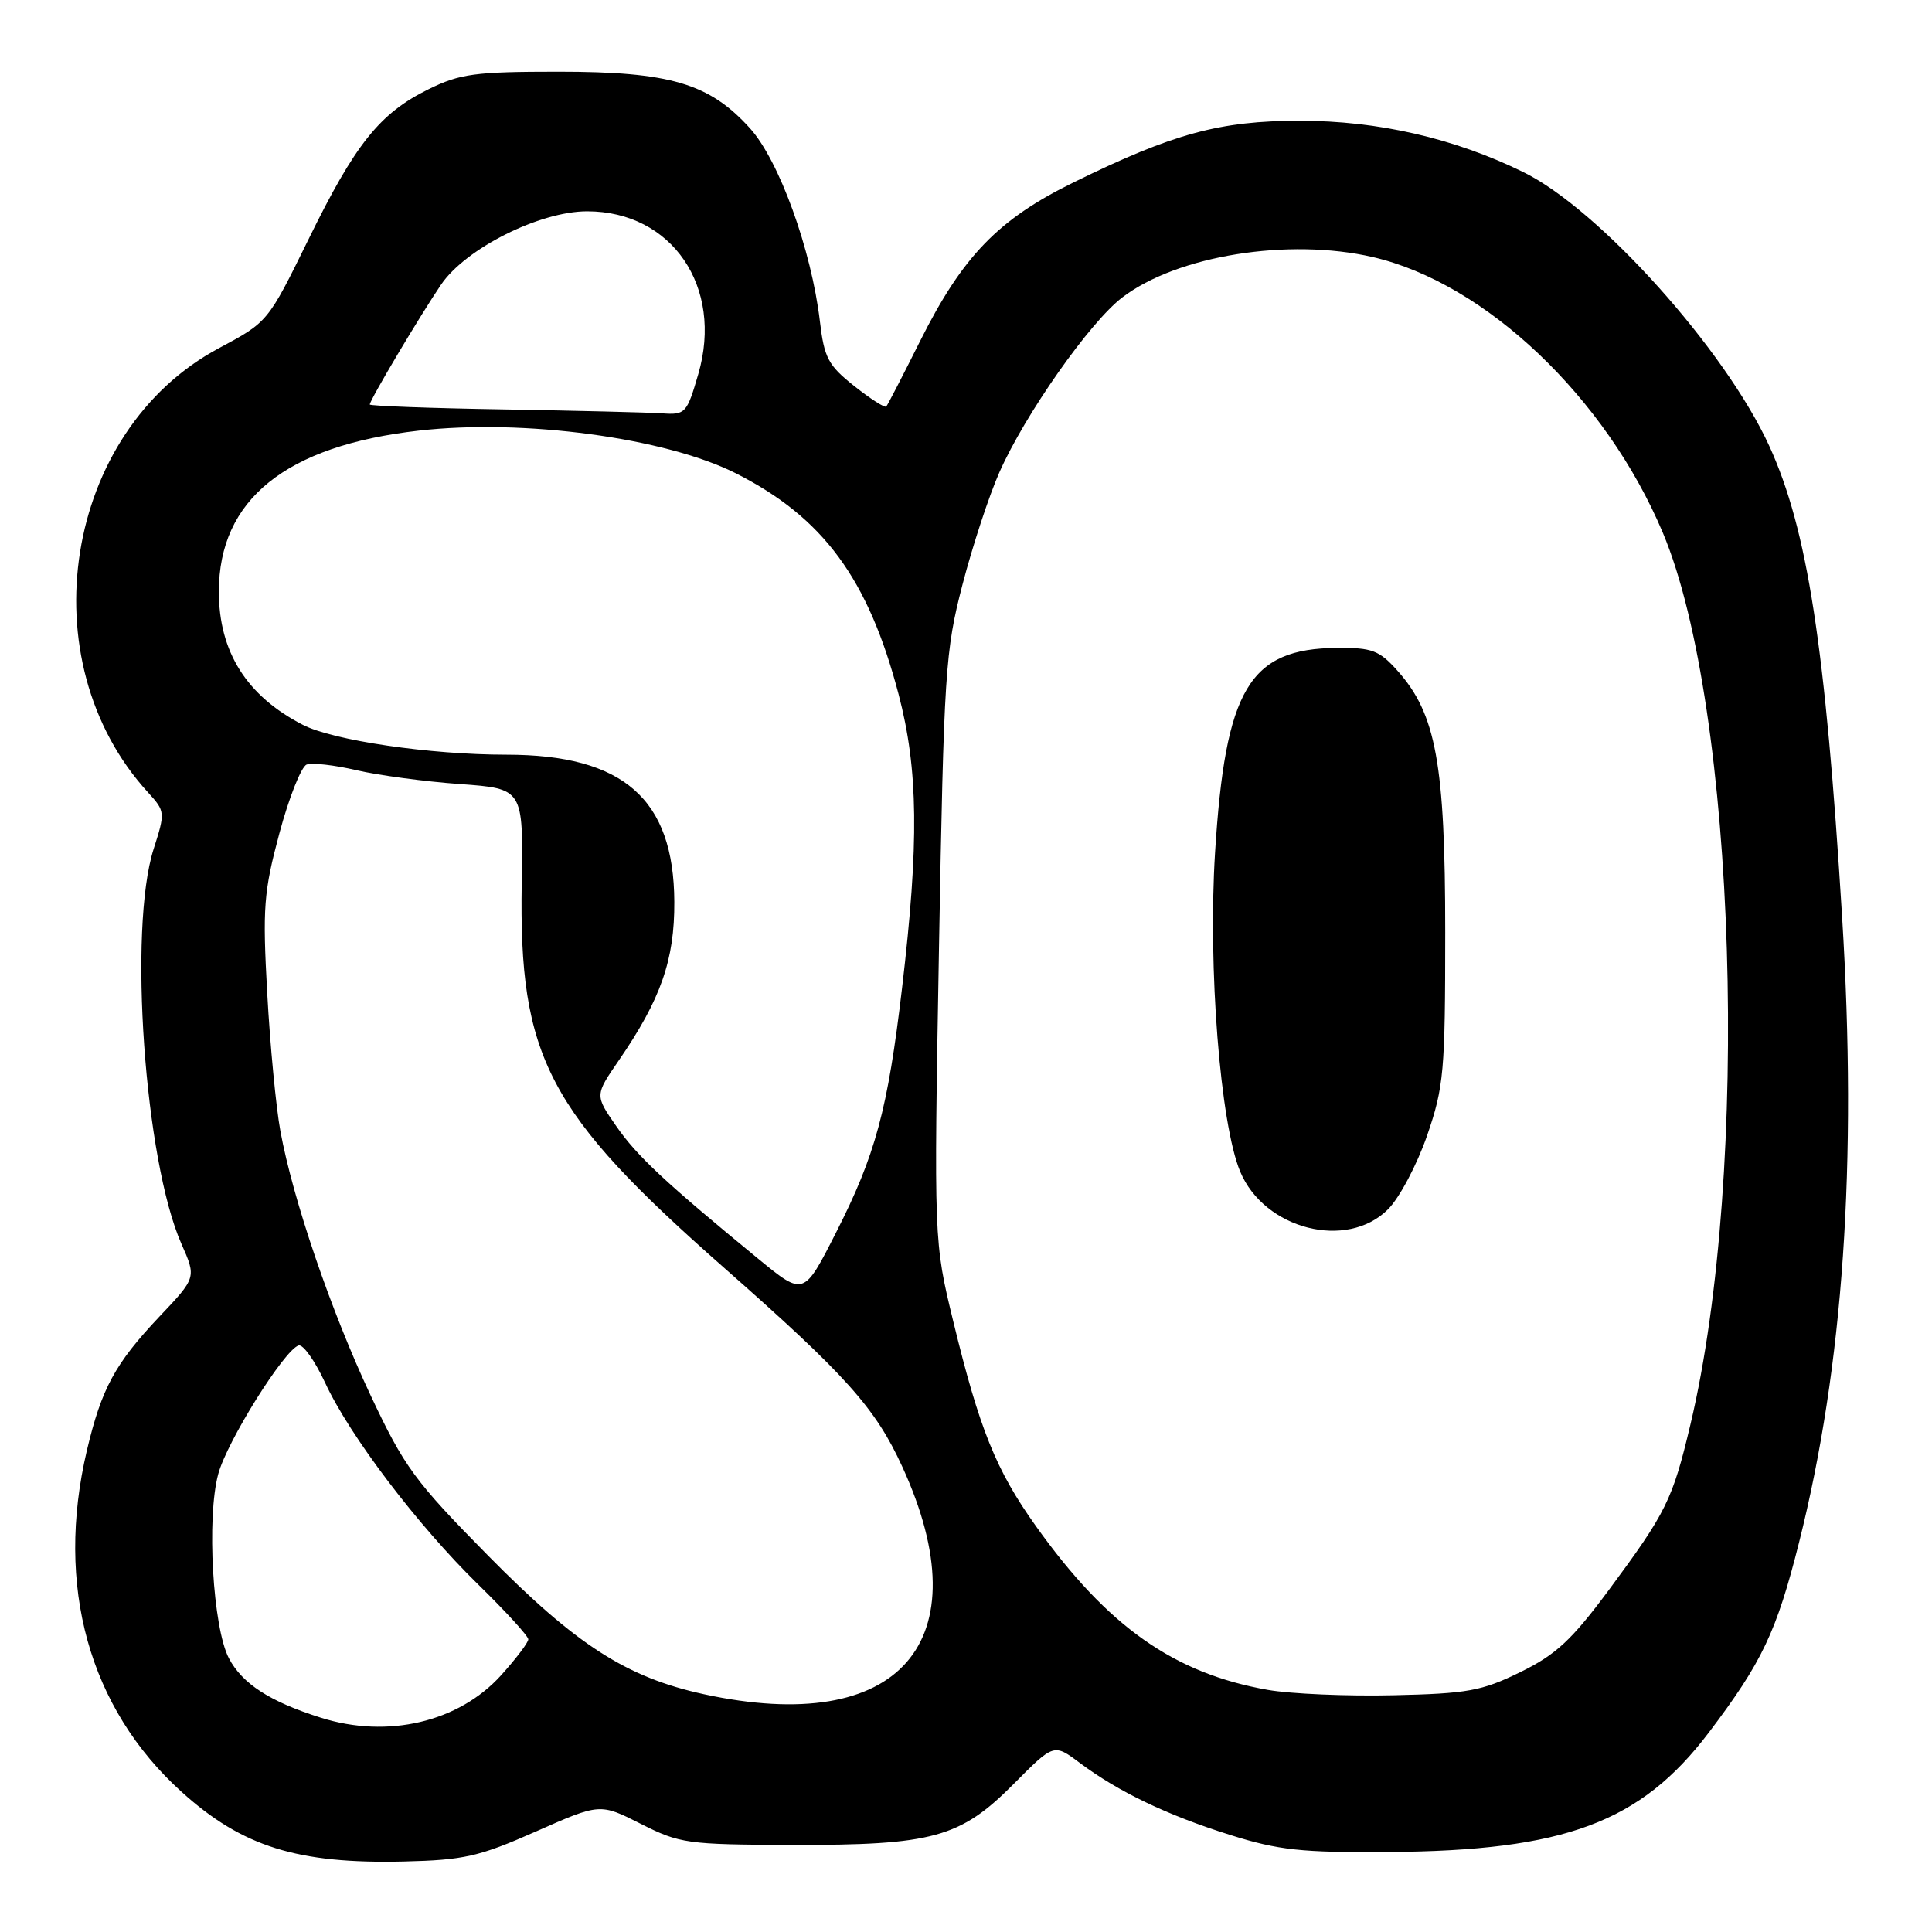 <?xml version="1.0" encoding="UTF-8" standalone="no"?>
<!DOCTYPE svg PUBLIC "-//W3C//DTD SVG 1.1//EN" "http://www.w3.org/Graphics/SVG/1.1/DTD/svg11.dtd" >
<svg xmlns="http://www.w3.org/2000/svg" xmlns:xlink="http://www.w3.org/1999/xlink" version="1.1" viewBox="0 0 256 256">
 <g >
 <path fill="currentColor"
d=" M 71.00 242.69 C 79.50 238.93 79.50 238.93 84.93 241.68 C 90.09 244.29 91.07 244.42 104.93 244.46 C 123.61 244.51 127.24 243.51 134.32 236.38 C 139.64 231.02 139.64 231.02 143.07 233.59 C 148.19 237.42 154.67 240.53 163.03 243.15 C 169.42 245.16 172.45 245.49 184.00 245.40 C 207.35 245.24 217.38 241.50 226.42 229.58 C 233.49 220.25 235.40 216.23 238.38 204.40 C 244.25 181.07 246.11 154.20 244.09 121.50 C 241.88 85.58 239.50 70.19 234.45 59.12 C 228.61 46.34 211.90 27.72 201.84 22.80 C 192.68 18.31 182.61 16.00 172.24 16.00 C 161.65 16.00 155.47 17.68 142.31 24.14 C 132.28 29.05 127.56 33.93 121.93 45.17 C 119.64 49.75 117.62 53.67 117.43 53.87 C 117.24 54.07 115.33 52.85 113.19 51.15 C 109.74 48.42 109.21 47.41 108.64 42.57 C 107.52 33.11 103.24 21.27 99.37 16.99 C 93.99 11.04 88.79 9.50 74.00 9.50 C 62.95 9.50 60.95 9.77 56.79 11.82 C 50.31 15.01 47.09 19.04 40.86 31.75 C 35.50 42.67 35.50 42.67 29.00 46.14 C 8.46 57.11 3.62 87.53 19.63 105.02 C 21.89 107.50 21.91 107.65 20.35 112.52 C 16.99 123.06 19.16 153.78 24.04 164.82 C 26.02 169.29 26.02 169.29 21.13 174.45 C 15.23 180.70 13.46 183.97 11.51 192.20 C 7.29 210.14 11.78 226.34 24.07 237.44 C 32.10 244.70 39.42 246.99 53.50 246.66 C 61.47 246.47 63.47 246.02 71.00 242.69 Z  M 42.50 227.60 C 35.75 225.47 32.11 223.11 30.33 219.73 C 28.20 215.67 27.35 201.09 28.92 195.31 C 30.08 190.99 37.67 178.86 39.57 178.28 C 40.16 178.10 41.73 180.32 43.07 183.20 C 46.34 190.26 55.31 202.08 63.38 209.97 C 67.02 213.53 70.00 216.79 70.00 217.22 C 70.00 217.65 68.37 219.79 66.39 221.99 C 60.78 228.19 51.37 230.41 42.50 227.60 Z  M 93.26 224.49 C 83.02 222.26 76.34 217.97 64.62 206.07 C 54.96 196.27 53.56 194.36 49.11 184.90 C 43.86 173.73 38.82 158.96 37.15 149.86 C 36.58 146.76 35.79 138.55 35.41 131.62 C 34.78 120.27 34.94 118.17 37.02 110.42 C 38.29 105.68 39.92 101.59 40.63 101.31 C 41.34 101.04 44.30 101.37 47.21 102.05 C 50.12 102.73 56.29 103.56 60.92 103.89 C 69.34 104.50 69.34 104.50 69.13 117.00 C 68.74 140.13 72.55 147.37 95.88 167.93 C 112.13 182.24 115.99 186.55 119.57 194.37 C 130.19 217.57 119.23 230.13 93.26 224.49 Z  M 168.00 223.92 C 155.54 221.73 146.76 215.53 137.27 202.23 C 131.98 194.82 129.78 189.37 126.31 175.08 C 123.74 164.50 123.74 164.50 124.42 125.64 C 125.07 89.00 125.25 86.26 127.53 77.48 C 128.86 72.36 131.06 65.65 132.43 62.57 C 135.81 54.93 144.41 42.68 148.71 39.41 C 155.98 33.86 170.72 31.49 181.89 34.06 C 196.84 37.51 212.79 52.67 220.34 70.60 C 230.08 93.79 231.98 155.12 223.99 188.76 C 221.62 198.74 220.81 200.38 213.16 210.71 C 208.24 217.33 206.17 219.26 201.44 221.57 C 196.34 224.07 194.45 224.41 184.60 224.63 C 178.49 224.77 171.03 224.45 168.00 223.92 Z  M 183.92 160.24 C 185.44 158.72 187.76 154.33 189.09 150.49 C 191.32 144.01 191.50 142.04 191.50 123.50 C 191.50 101.21 190.29 94.60 185.18 88.88 C 182.76 86.17 181.81 85.81 177.16 85.85 C 165.53 85.94 162.36 91.27 161.00 113.00 C 160.05 128.19 161.69 148.92 164.33 155.24 C 167.53 162.90 178.47 165.69 183.92 160.24 Z  M 100.50 166.82 C 88.09 156.63 84.40 153.18 81.65 149.21 C 78.82 145.13 78.82 145.13 81.98 140.53 C 87.56 132.42 89.39 127.19 89.35 119.50 C 89.29 105.86 82.60 100.00 67.10 100.00 C 56.97 100.00 44.15 98.12 40.12 96.04 C 32.69 92.22 29.00 86.37 29.00 78.40 C 29.00 66.20 37.86 59.06 55.50 57.06 C 69.39 55.48 88.15 58.01 97.49 62.71 C 109.07 68.56 115.04 76.66 119.07 92.00 C 121.68 101.95 121.80 111.66 119.53 130.90 C 117.63 147.05 116.01 153.05 110.76 163.36 C 106.50 171.74 106.50 171.74 100.50 166.82 Z  M 66.75 54.25 C 56.99 54.09 49.00 53.79 49.00 53.60 C 49.00 53.00 55.70 41.75 58.46 37.69 C 61.73 32.91 71.52 28.00 77.80 28.00 C 89.04 28.00 95.88 38.02 92.53 49.56 C 91.01 54.78 90.82 54.99 87.72 54.77 C 85.95 54.65 76.51 54.42 66.75 54.25 Z "/>
</g>
</svg>